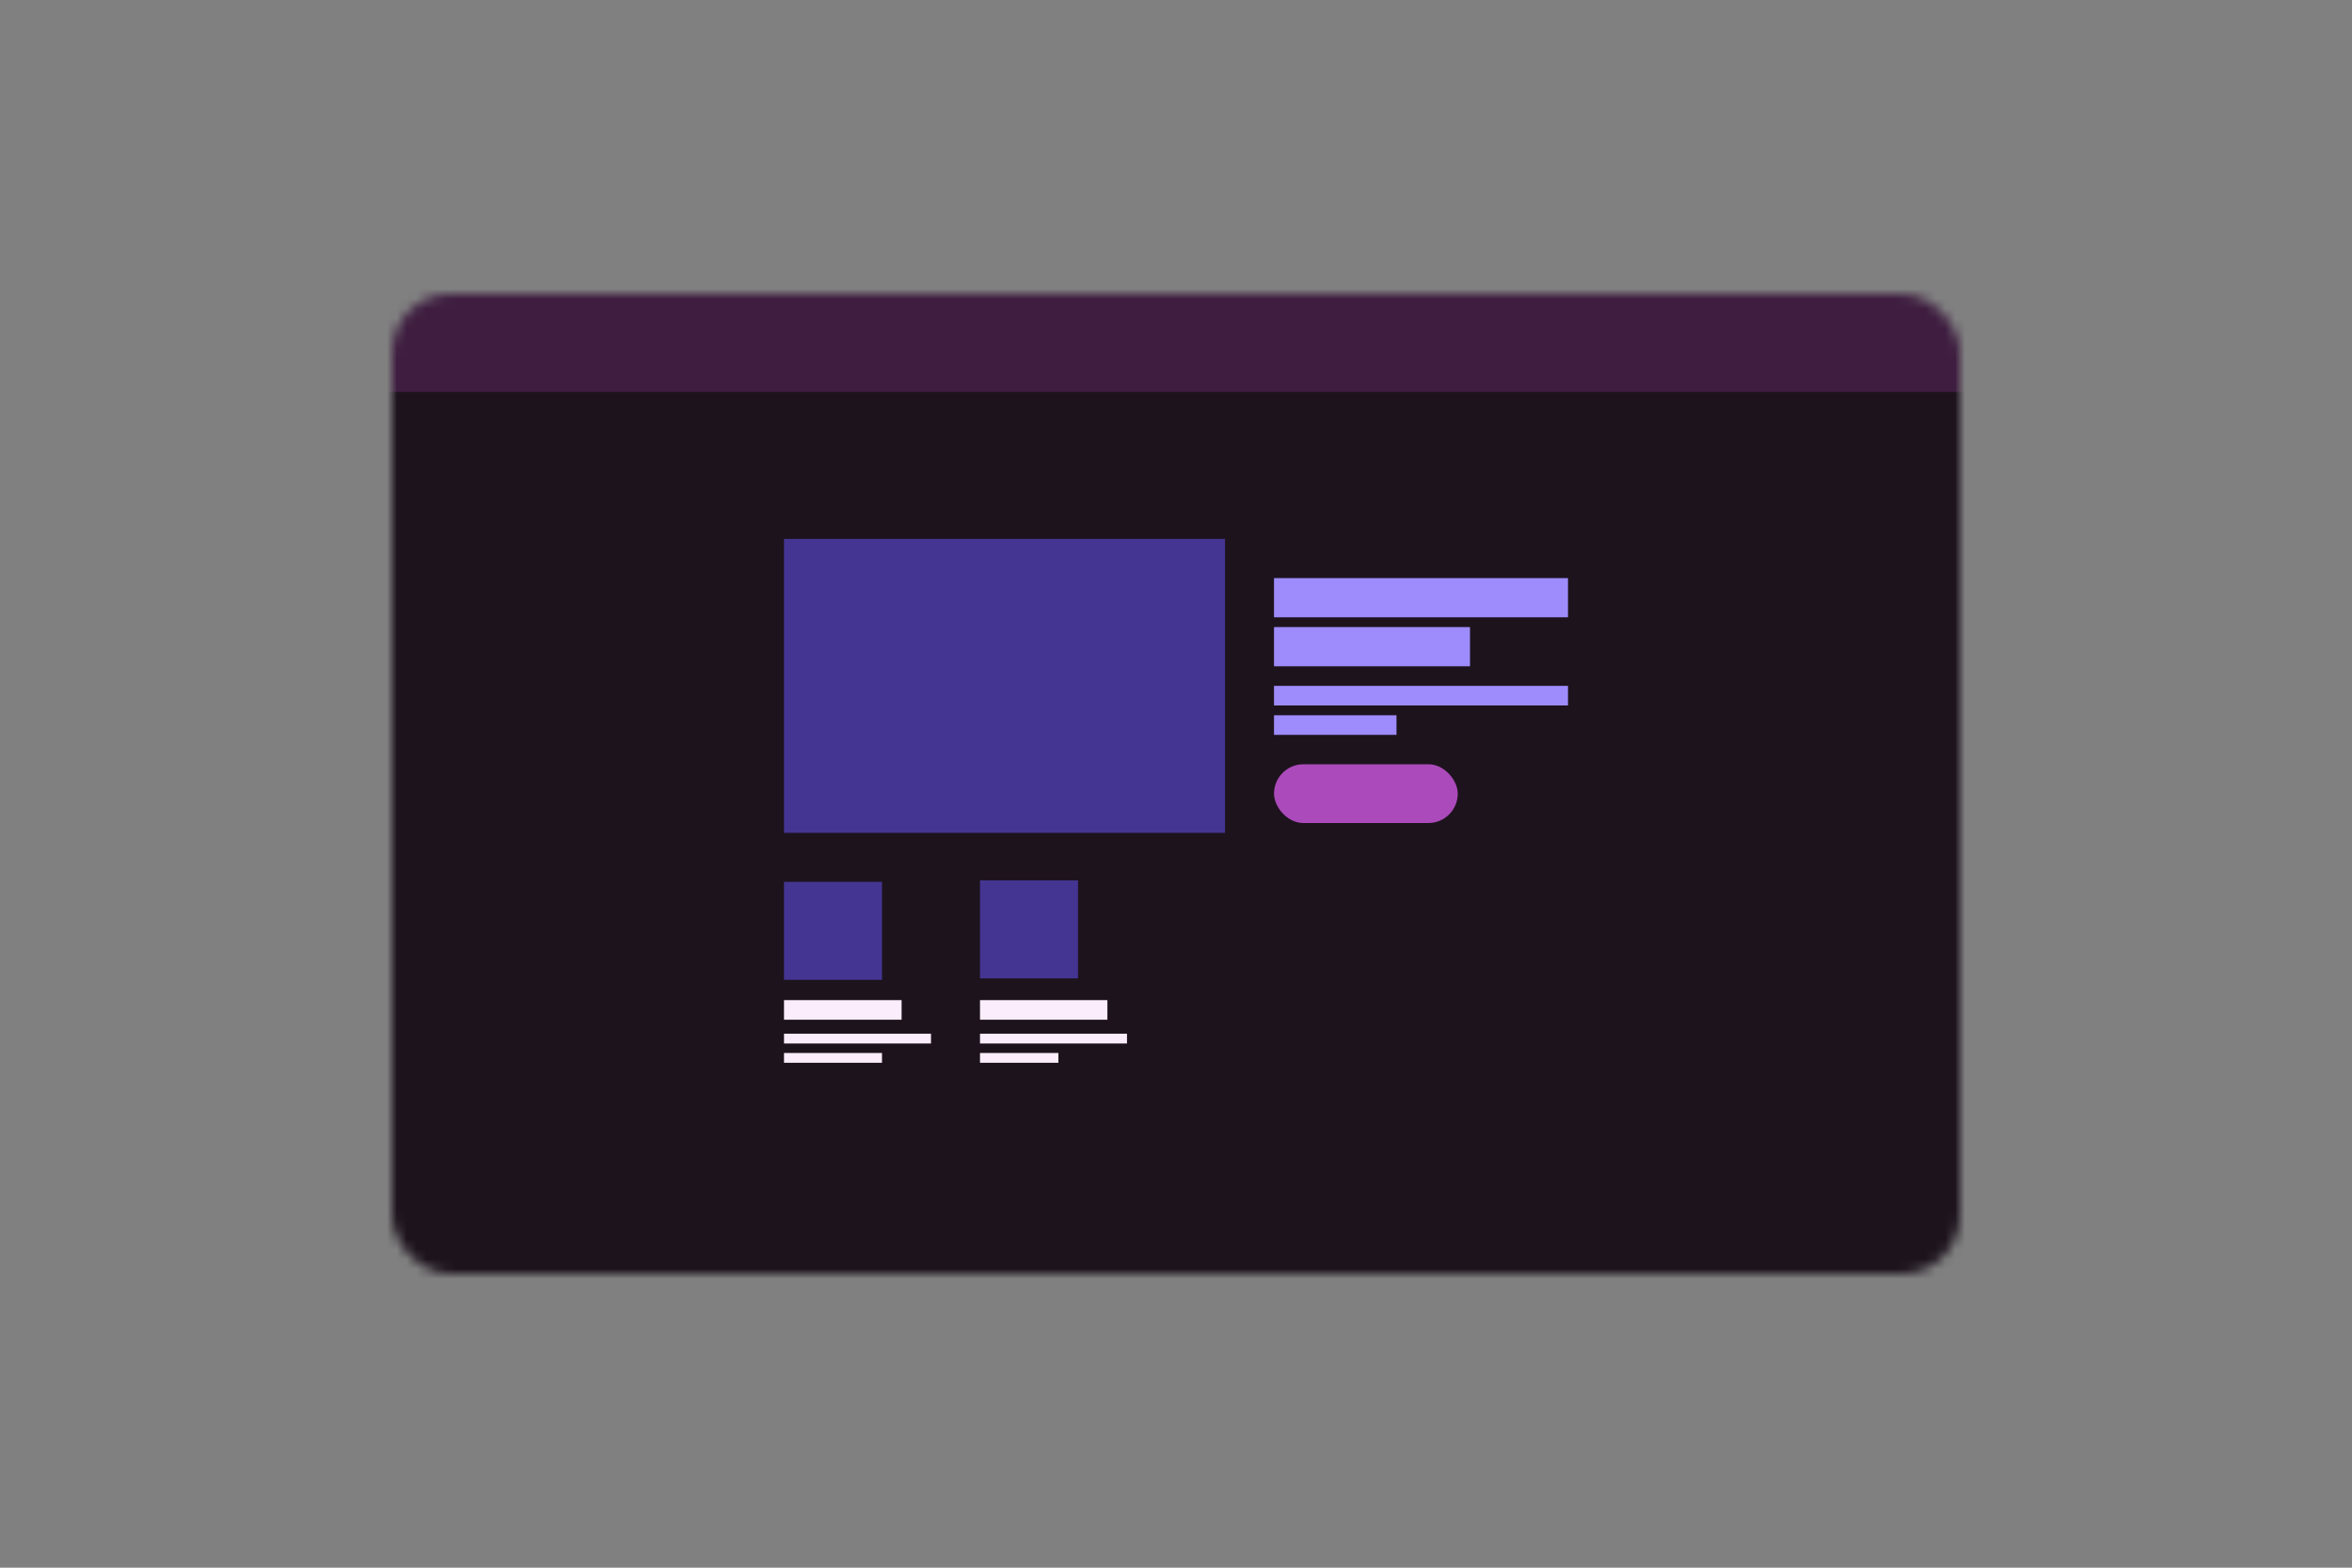 <svg id="eA38G0bFBlC1" xmlns="http://www.w3.org/2000/svg" xmlns:xlink="http://www.w3.org/1999/xlink" viewBox="0 0 240 160" shape-rendering="geometricPrecision" text-rendering="geometricPrecision"><rect x="0" y="0" width="240" height="160" fill="#808080" stroke="none"/><style><![CDATA[#eA38G0bFBlC5 {animation: eA38G0bFBlC5__sz 10000ms linear infinite normal forwards}@keyframes eA38G0bFBlC5__sz { 0% {width: 240px;height: 40px} 30% {width: 240px;height: 40px} 33% {width: 240px;height: 30px} 60% {width: 240px;height: 30px} 63% {width: 240px;height: 50px} 91% {width: 240px;height: 50px} 93% {width: 240px;height: 40px} 100% {width: 240px;height: 40px}} #eA38G0bFBlC5_to {animation: eA38G0bFBlC5_to__to 10000ms linear infinite normal forwards}@keyframes eA38G0bFBlC5_to__to { 0% {transform: translate(80px,5px)} 2% {transform: translate(80px,5px)} 30% {transform: translate(80px,5px)} 33% {transform: translate(80px,5px)} 100% {transform: translate(80px,5px)}} #eA38G0bFBlC6_ts {animation: eA38G0bFBlC6_ts__ts 10000ms linear infinite normal forwards}@keyframes eA38G0bFBlC6_ts__ts { 0% {transform: translate(45.5px,35px) scale(0,0)} 2% {transform: translate(45.5px,35px) scale(1,1)} 30% {transform: translate(45.5px,35px) scale(1,1)} 32% {transform: translate(45.5px,35px) scale(0,0)} 100% {transform: translate(45.5px,35px) scale(0,0)}} #eA38G0bFBlC7_ts {animation: eA38G0bFBlC7_ts__ts 10000ms linear infinite normal forwards}@keyframes eA38G0bFBlC7_ts__ts { 0% {transform: translate(50px,35px) scale(0,0)} 1% {transform: translate(50px,35px) scale(0,0)} 3% {transform: translate(50px,35px) scale(1,1)} 29% {transform: translate(50px,35px) scale(1,1)} 31% {transform: translate(50px,35px) scale(0,0)} 100% {transform: translate(50px,35px) scale(0,0)}} #eA38G0bFBlC8_ts {animation: eA38G0bFBlC8_ts__ts 10000ms linear infinite normal forwards}@keyframes eA38G0bFBlC8_ts__ts { 0% {transform: translate(54.5px,35px) scale(0,0)} 2% {transform: translate(54.5px,35px) scale(0,0)} 4% {transform: translate(54.5px,35px) scale(1,1)} 28% {transform: translate(54.5px,35px) scale(1,1)} 30% {transform: translate(54.5px,35px) scale(0,0)} 100% {transform: translate(54.5px,35px) scale(0,0)}} #eA38G0bFBlC9_to {animation: eA38G0bFBlC9_to__to 10000ms linear infinite normal forwards}@keyframes eA38G0bFBlC9_to__to { 0% {transform: translate(89px,98.985px)} 31% {transform: translate(89px,98.985px)} 32% {transform: translate(104px,98.985px)} 33% {transform: translate(104px,98.985px)} 34% {transform: translate(104px,88.985px)} 60% {transform: translate(104px,88.985px)} 62% {transform: translate(79px,98.985px)} 90.8% {transform: translate(79px,98.985px)} 93% {transform: translate(89px,98.985px)} 100% {transform: translate(89px,98.985px)}} #eA38G0bFBlC14_to {animation: eA38G0bFBlC14_to__to 10000ms linear infinite normal forwards}@keyframes eA38G0bFBlC14_to__to { 0% {transform: translate(109px,98.985px)} 32% {transform: translate(109px,98.985px)} 33% {transform: translate(129px,98.985px)} 34% {transform: translate(129px,98.985px)} 35% {transform: translate(129px,89.129px)} 61% {transform: translate(129px,89.129px)} 63% {transform: translate(104px,98.985px)} 92% {transform: translate(104px,98.985px)} 94% {transform: translate(109px,98.985px)} 100% {transform: translate(109px,98.985px)}} #eA38G0bFBlC19_to {animation: eA38G0bFBlC19_to__to 10000ms linear infinite normal forwards}@keyframes eA38G0bFBlC19_to__to { 0% {offset-distance: 0%} 30% {offset-distance: 0%} 33% {offset-distance: 47.069%} 34% {offset-distance: 47.069%} 35% {offset-distance: 60.958%} 61% {offset-distance: 60.958%} 64% {offset-distance: 99.957%} 93% {offset-distance: 99.957%} 95% {offset-distance: 100%} 100% {offset-distance: 100%}} #eA38G0bFBlC24_to {animation: eA38G0bFBlC24_to__to 10000ms linear infinite normal forwards}@keyframes eA38G0bFBlC24_to__to { 0% {offset-distance: 0%} 31% {offset-distance: 0%} 34% {offset-distance: 41.037%} 35% {offset-distance: 41.037%} 36% {offset-distance: 54.654%} 62% {offset-distance: 54.654%} 65% {offset-distance: 92.885%} 94% {offset-distance: 92.885%} 96% {offset-distance: 100%} 100% {offset-distance: 100%}} #eA38G0bFBlC29_to {animation: eA38G0bFBlC29_to__to 10000ms linear infinite normal forwards}@keyframes eA38G0bFBlC29_to__to { 0% {offset-distance: 0%} 30% {offset-distance: 0%;animation-timing-function: cubic-bezier(0,0,0.58,1)} 33% {offset-distance: 35.996%} 61% {offset-distance: 35.996%} 63% {offset-distance: 82.221%} 91% {offset-distance: 82.221%} 93% {offset-distance: 100%} 100% {offset-distance: 100%}} #eA38G0bFBlC33_to {animation: eA38G0bFBlC33_to__to 10000ms linear infinite normal forwards}@keyframes eA38G0bFBlC33_to__to { 0% {transform: translate(136px,80px)} 34% {transform: translate(136px,80px);animation-timing-function: cubic-bezier(0.42,0,1,1)} 35% {transform: translate(101px,80px)} 36% {transform: translate(101px,69px)} 60% {transform: translate(101px,69px)} 61% {transform: translate(101px,80px)} 62% {transform: translate(76px,80px)} 95% {transform: translate(76px,80px)} 96% {transform: translate(136px,80px)} 100% {transform: translate(136px,80px)}} #eA38G0bFBlC34_to {animation: eA38G0bFBlC34_to__to 10000ms linear infinite normal forwards}@keyframes eA38G0bFBlC34_to__to { 0% {offset-distance: 0%} 30% {offset-distance: 0%;animation-timing-function: cubic-bezier(0,0,0.58,1)} 33.1% {offset-distance: 28.603%;animation-timing-function: cubic-bezier(0,0,0.58,1)} 64% {offset-distance: 28.603%;animation-timing-function: cubic-bezier(0,0,0.58,1)} 65% {offset-distance: 44.469%;animation-timing-function: cubic-bezier(0,0,0.58,1)} 66% {offset-distance: 84.134%} 94% {offset-distance: 84.134%} 96% {offset-distance: 100%} 100% {offset-distance: 100%}} #eA38G0bFBlC35_to {animation: eA38G0bFBlC35_to__to 10000ms linear infinite normal forwards}@keyframes eA38G0bFBlC35_to__to { 0% {transform: translate(145px,61px)} 30% {transform: translate(145px,61px);animation-timing-function: cubic-bezier(0,0,0.58,1)} 31% {transform: translate(110px,61px)} 32% {transform: translate(110px,51px)} 63% {transform: translate(110px,51px)} 64% {transform: translate(110px,61px)} 65% {transform: translate(85px,61px)} 91% {transform: translate(85px,61px)} 92% {transform: translate(145px,61px)} 100% {transform: translate(145px,61px)}} #eA38G0bFBlC36_to {animation: eA38G0bFBlC36_to__to 10000ms linear infinite normal forwards}@keyframes eA38G0bFBlC36_to__to { 0% {transform: translate(130px,66px)} 31% {transform: translate(130px,66px);animation-timing-function: cubic-bezier(0,0,0.58,1)} 32% {transform: translate(95px,66px)} 33% {transform: translate(95px,56px)} 62% {transform: translate(95px,56px)} 63% {transform: translate(95px,66px)} 64% {transform: translate(70px,66px)} 92% {transform: translate(70px,66px)} 93% {transform: translate(130px,66px)} 100% {transform: translate(130px,66px)}} #eA38G0bFBlC37_to {animation: eA38G0bFBlC37_to__to 10000ms linear infinite normal forwards}@keyframes eA38G0bFBlC37_to__to { 0% {transform: translate(130px,71px)} 32% {transform: translate(130px,71px);animation-timing-function: cubic-bezier(0,0,0.58,1)} 33% {transform: translate(95px,71px);animation-timing-function: cubic-bezier(0.326,0,0.66,0.349)} 34% {transform: translate(95px,61px)} 61% {transform: translate(95px,61px)} 62% {transform: translate(95px,72px)} 63% {transform: translate(70px,71px)} 93% {transform: translate(70px,71px)} 94% {transform: translate(130px,71px)} 100% {transform: translate(130px,71px)}} #eA38G0bFBlC38_to {animation: eA38G0bFBlC38_to__to 10000ms linear infinite normal forwards}@keyframes eA38G0bFBlC38_to__to { 0% {transform: translate(130px,74px)} 33% {transform: translate(130px,74px);animation-timing-function: cubic-bezier(0,0,0.58,1)} 34% {transform: translate(95px,74px)} 35% {transform: translate(95px,64px)} 60% {transform: translate(95px,64px)} 61% {transform: translate(95px,74px)} 62% {transform: translate(70px,74px)} 94% {transform: translate(70px,74px)} 95% {transform: translate(130px,74px)} 100% {transform: translate(130px,74px)}} #eA38G0bFBlC39 {animation: eA38G0bFBlC39__sz 10000ms linear infinite normal forwards}@keyframes eA38G0bFBlC39__sz { 0% {width: 45px;height: 30px} 30% {width: 45px;height: 30px} 32% {width: 0px;height: 30px} 62% {width: 0px;height: 30px} 63% {width: 60px;height: 30px} 91% {width: 60px;height: 30px} 93% {width: 0px;height: 30px;animation-timing-function: step-start} 94% {width: 0px;height: 30px} 95% {width: 45px;height: 30px} 100% {width: 45px;height: 30px}} #eA38G0bFBlC39_to {animation: eA38G0bFBlC39_to__to 10000ms linear infinite normal forwards}@keyframes eA38G0bFBlC39_to__to { 0% {transform: translate(104px,70px)} 30% {transform: translate(104px,70px)} 32% {transform: translate(114px,70px)} 60% {transform: translate(119px,70px)} 62% {transform: translate(134px,66px)} 63% {transform: translate(134px,70px)} 91% {transform: translate(134px,70px)} 93% {transform: translate(194px,70px);animation-timing-function: step-start} 94% {transform: translate(104px,70px)} 100% {transform: translate(104px,70px)}} #eA38G0bFBlC42 {animation: eA38G0bFBlC42__sz 10000ms linear infinite normal forwards}@keyframes eA38G0bFBlC42__sz { 0% {width: 160px;height: 100px} 30% {width: 160px;height: 100px;animation-timing-function: cubic-bezier(0.42,0,1,1)} 33% {width: 120px;height: 60px} 60% {width: 120px;height: 60px;animation-timing-function: cubic-bezier(0.42,0,1,1)} 63% {width: 120px;height: 80px} 90% {width: 120px;height: 80px} 93% {width: 100px;height: 160px} 100% {width: 100px;height: 160px}} #eA38G0bFBlC42_to {animation: eA38G0bFBlC42_to__to 10000ms linear infinite normal forwards}@keyframes eA38G0bFBlC42_to__to { 0% {transform: translate(120px,80px)} 30% {transform: translate(120px,80px);animation-timing-function: cubic-bezier(0.42,0,1,1)} 33% {transform: translate(100px,100px)} 60% {transform: translate(100px,100px);animation-timing-function: cubic-bezier(0.42,0,1,1)} 63% {transform: translate(100px,70px)} 90% {transform: translate(100px,70px)} 93% {transform: translate(90px,50px)} 100% {transform: translate(90px,50px)}} #eA38G0bFBlC42_tr {animation: eA38G0bFBlC42_tr__tr 10000ms linear infinite normal forwards}@keyframes eA38G0bFBlC42_tr__tr { 0% {transform: rotate(0deg)} 30% {transform: rotate(0deg);animation-timing-function: cubic-bezier(0.42,0,1,1)} 33% {transform: rotate(90deg)} 60% {transform: rotate(90deg);animation-timing-function: cubic-bezier(0.42,0,1,1)} 63% {transform: rotate(180deg)} 90% {transform: rotate(180deg)} 93% {transform: rotate(270deg)} 100% {transform: rotate(270deg)}}]]></style><g transform="translate(0 0)" mask="url(#eA38G0bFBlC41)"><g><rect width="240" height="160" rx="0" ry="0" transform="translate(-0 1)" fill="#1d131d" stroke-width="0"/><g id="eA38G0bFBlC5_to" transform="translate(80,5)"><rect id="eA38G0bFBlC5" width="240" height="40" rx="0" ry="0" transform="translate(-80,-5)" fill="#3e1d40" stroke-width="0"/></g><g id="eA38G0bFBlC6_ts" transform="translate(45.5,35) scale(0,0)"><circle r="1.5" transform="translate(0,0)" fill="#692d6f"/></g><g id="eA38G0bFBlC7_ts" transform="translate(50,35) scale(0,0)"><circle r="1.5" transform="translate(0,0)" fill="#692d6f"/></g><g id="eA38G0bFBlC8_ts" transform="translate(54.5,35) scale(0,0)"><circle r="1.5" transform="translate(0,0)" fill="#692d6f"/></g><g id="eA38G0bFBlC9_to" transform="translate(89,98.985)"><g transform="translate(-89,-98.985)"><path d="M40,65h10v10h-10v-10Z" transform="translate(40 25)" fill="#443592"/><path d="M90,36h16" transform="matrix(.75 0 0 1 12.5 67.074)" fill="none" stroke="#fbedfc" stroke-width="2"/><path d="M90,41h30" transform="matrix(.5 0 0 1 35 65)" fill="none" stroke="#fbedfc"/><path d="M90,44h10" transform="translate(-10 63.969)" fill="none" stroke="#fbedfc"/></g></g><g id="eA38G0bFBlC14_to" transform="translate(109,98.985)"><g transform="translate(-109,-98.985)"><path d="M60,65h10v10h-10v-10Z" transform="translate(40 24.855)" fill="#443592"/><path d="M90,36h17.333" transform="matrix(.75 0 0 1 32.5 67.074)" fill="none" stroke="#fbedfc" stroke-width="2"/><path d="M90,41h15" transform="translate(10 65)" fill="none" stroke="#fbedfc"/><path d="M90,44h8" transform="translate(10 63.969)" fill="none" stroke="#fbedfc"/></g></g><g id="eA38G0bFBlC19_to" style="offset-path:path('M129,98.985C129,98.985,104,122.015,104,122.015Q104,122.015,104,122.015C104,122.015,104,111.985,104,111.985C104,111.985,104,111.985,104,111.985C104,111.985,129,99.015,129,99.015Q129,99.015,129,99.015Q129,99.015,129,98.985');offset-rotate:0deg"><g transform="translate(-129,-98.985)"><path d="M80,65h10v10h-10v-10Z" transform="translate(40 25)" fill="#443592"/><path d="M90,36h12" transform="translate(30 67.074)" fill="none" stroke="#fbedfc" stroke-width="2"/><path d="M90,41h15" transform="translate(30 65)" fill="none" stroke="#fbedfc"/><path d="M90,44h4" transform="translate(30 63.969)" fill="none" stroke="#fbedfc"/></g></g><g id="eA38G0bFBlC24_to" style="offset-path:path('M148.88,99.137C148.88,99.137,129.12,122,129.12,122.015L129.12,122.015L129.12,111.985Q129.12,111.985,129.12,111.985C129.12,111.985,154.12,99,154.12,99.015Q154.12,99.015,154.12,99.015Q154.12,99.015,148.88,99.137');offset-rotate:0deg"><g transform="translate(-148.88,-99.137)"><path d="M100,65h10v10h-10v-10Z" transform="translate(39.76 25.153)" fill="#443592"/><path d="M90,36h14" transform="translate(50 67.227)" fill="none" stroke="#fbedfc" stroke-width="2"/><path d="M90,41h15" transform="translate(50 65.153)" fill="none" stroke="#fbedfc"/><path d="M90,44h8" transform="translate(50 64.122)" fill="none" stroke="#fbedfc"/></g></g><g id="eA38G0bFBlC29_to" style="offset-path:path('M157.5,45C165,45,143.5,35,143.5,35Q143.5,35,143.5,35Q143.5,35,167.5,45L167.5,45L157.5,45');offset-rotate:0deg"><g transform="translate(-120,-5.5)"><path d="M115,13h5v1h-5v-1Z" transform="translate(2.5-10)" fill="#9e8cfc"/><path d="M115,15h5v1h-5v-1Z" transform="translate(2.5-10)" fill="#9e8cfc"/><path d="M115,17h5v1h-5v-1Z" transform="translate(2.5-10)" fill="#9e8cfc"/></g></g><g id="eA38G0bFBlC33_to" transform="translate(136,80)"><rect width="18.75" height="6" rx="3" ry="3" transform="translate(-6,-2)" fill="#ab4aba"/></g><g id="eA38G0bFBlC34_to" style="offset-path:path('M80,45Q95,35,95,35C95,35,95,35,95,35Q95,35,95,45L70,45L70,45L80,45');offset-rotate:0deg"><path d="M90,31h15" transform="translate(-90,-31)" fill="none" stroke="#9e8cfc" stroke-width="4"/></g><g id="eA38G0bFBlC35_to" transform="translate(145,61)"><path d="M90,31c0,0,30,0,30,0" transform="translate(-105,-31)" fill="none" stroke="#9e8cfc" stroke-width="4"/></g><g id="eA38G0bFBlC36_to" transform="translate(130,66)"><path d="M90,36h20" transform="translate(-90,-36)" fill="none" stroke="#9e8cfc" stroke-width="4"/></g><g id="eA38G0bFBlC37_to" transform="translate(130,71)"><path d="M90,41h30" transform="translate(-90,-41)" fill="none" stroke="#9e8cfc" stroke-width="2"/></g><g id="eA38G0bFBlC38_to" transform="translate(130,74)"><path d="M90,44h12.5" transform="translate(-90,-44)" fill="none" stroke="#9e8cfc" stroke-width="2"/></g><g id="eA38G0bFBlC39_to" transform="translate(104,70)"><rect id="eA38G0bFBlC39" width="45" height="30" rx="0" ry="0" transform="translate(-24,-15)" fill="#443592" stroke-width="0"/></g></g><mask id="eA38G0bFBlC41"><g id="eA38G0bFBlC42_to" transform="translate(120,80)"><g id="eA38G0bFBlC42_tr" transform="rotate(0)"><rect id="eA38G0bFBlC42" width="160" height="100" rx="6" ry="6" transform="translate(-80,-50)" fill="#fff" stroke-width="0"/></g></g></mask></g></svg>